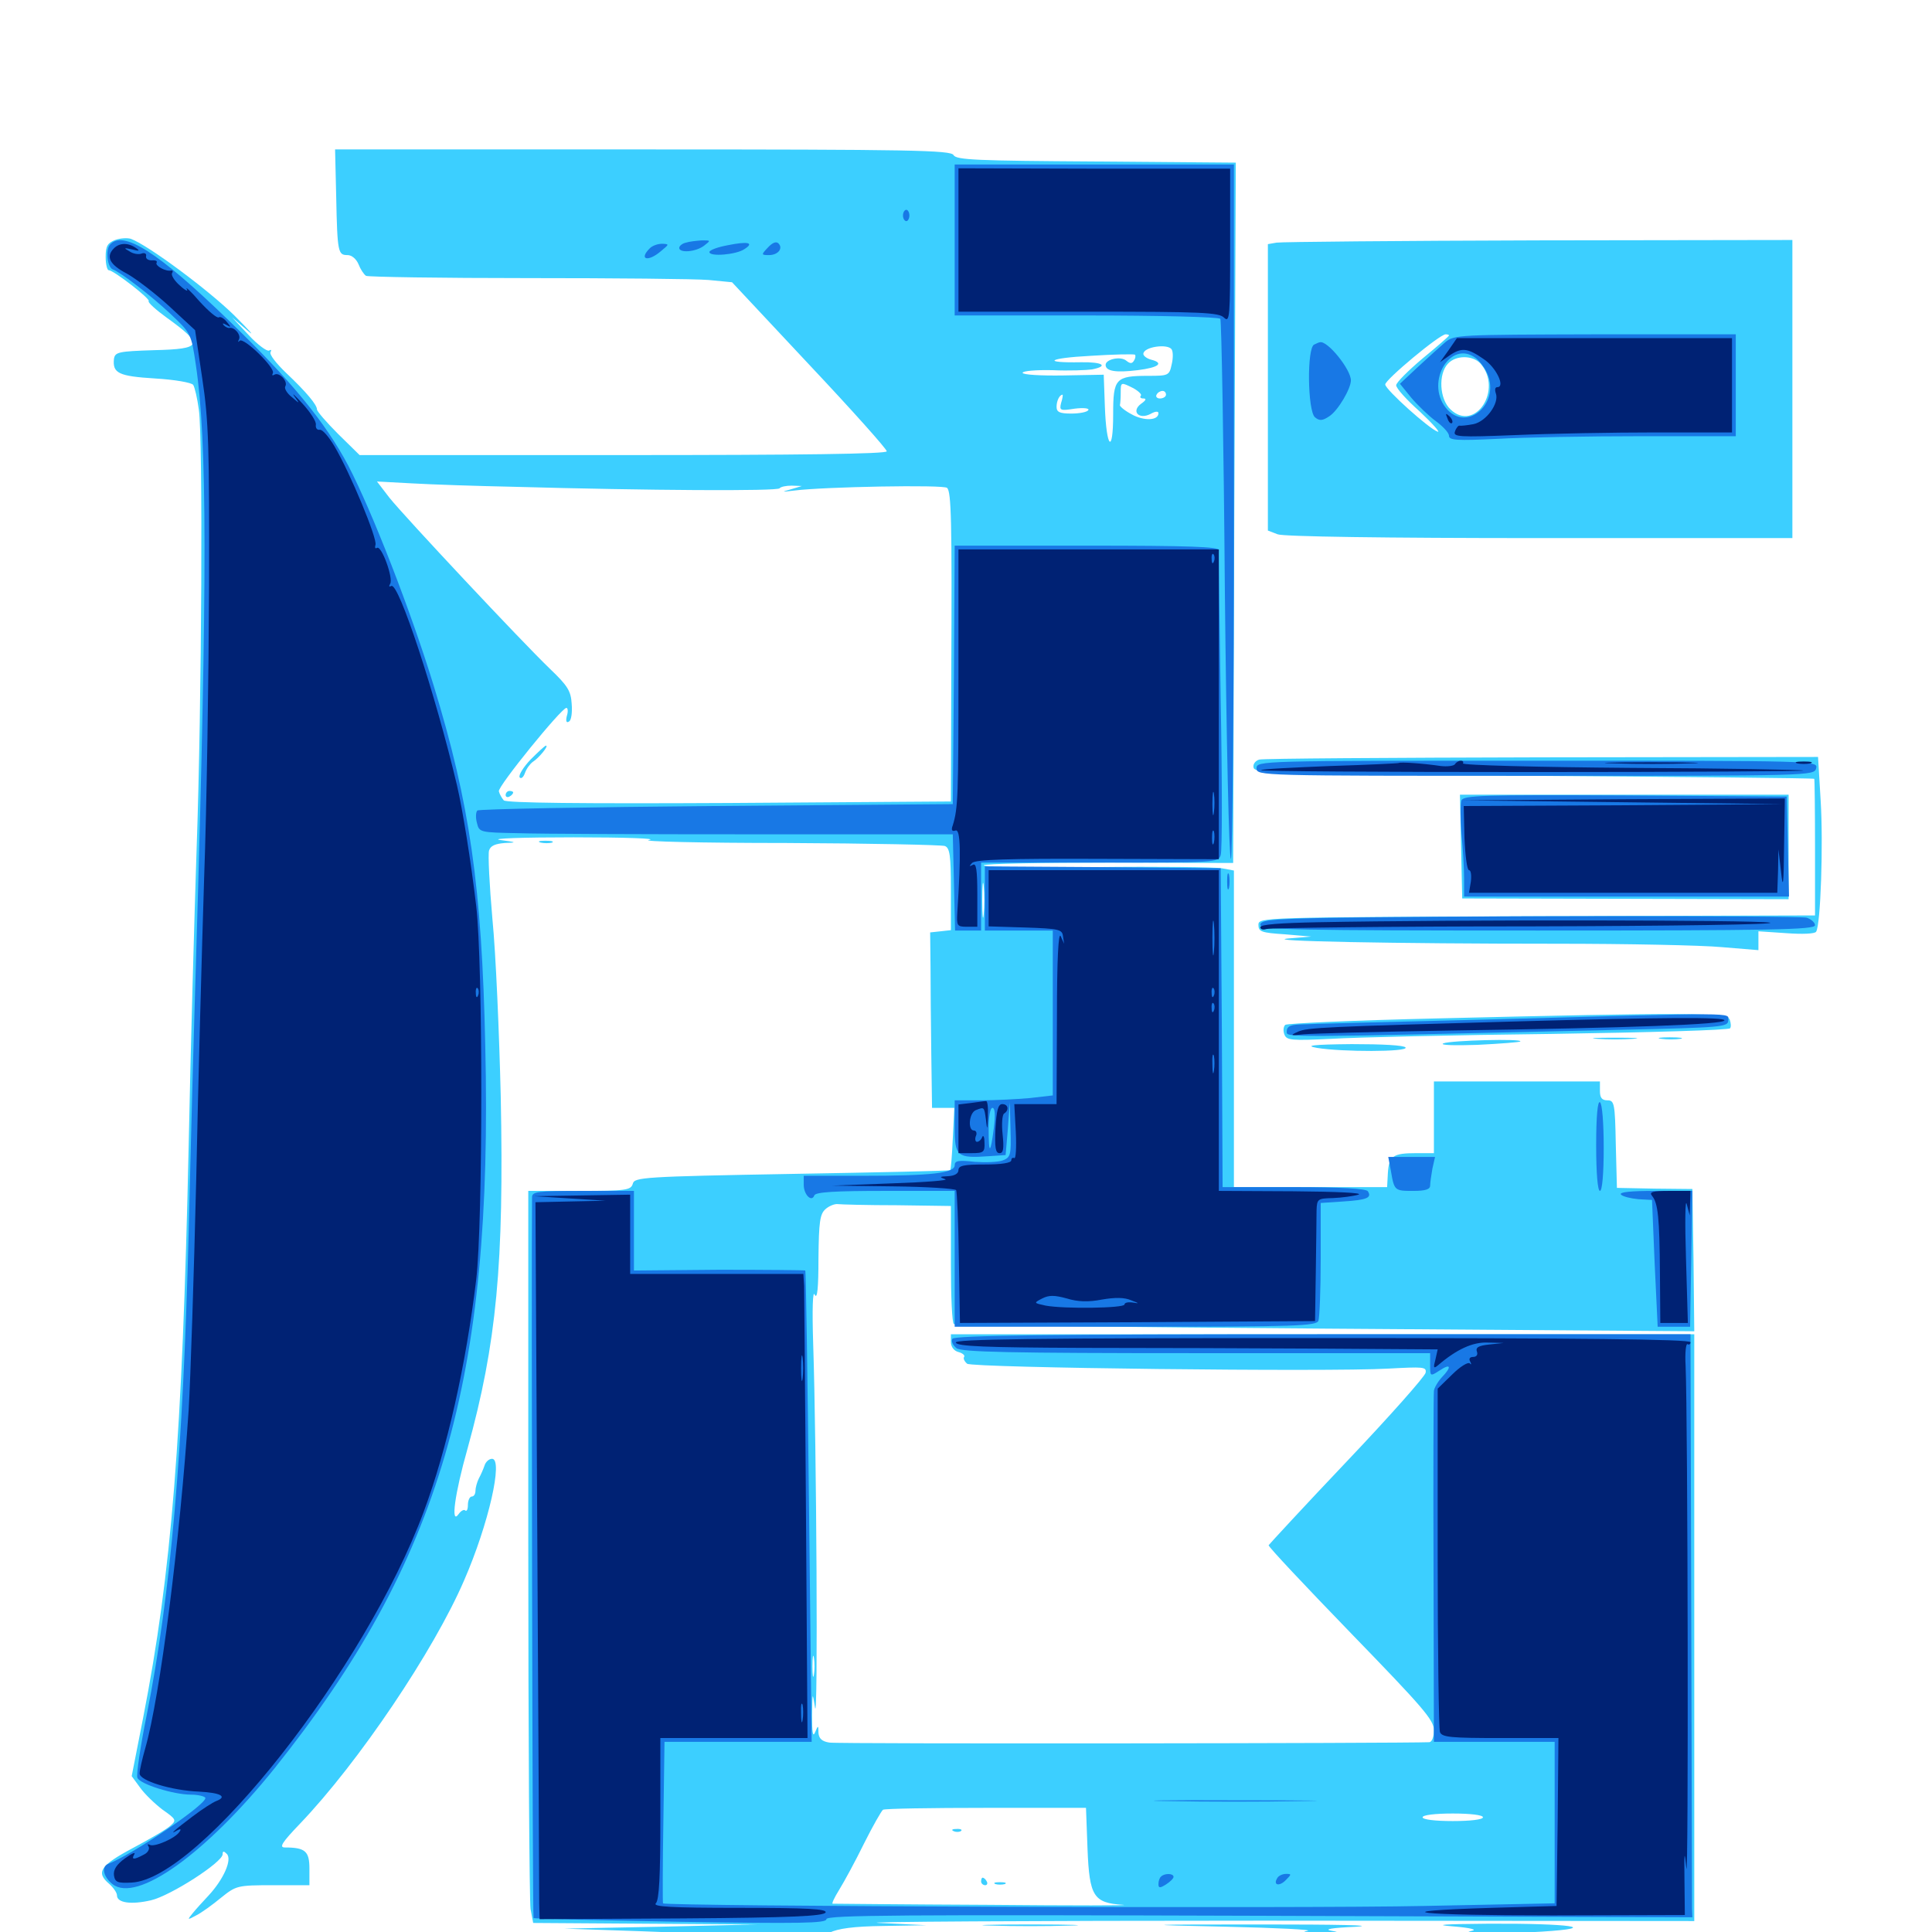 <svg xmlns="http://www.w3.org/2000/svg" viewBox="0 -1000 1000 1000">
	<path fill="#3ccfff" d="M174.023 -897.852C174.609 -869.141 175 -867.969 179.883 -867.969C182.031 -867.969 184.375 -866.016 185.547 -863.281C186.523 -860.742 188.281 -858.008 189.453 -857.227C190.625 -856.641 228.125 -856.055 273.047 -856.055C317.773 -856.055 359.961 -855.664 366.797 -855.078L378.906 -853.906L418.945 -811.133C441.016 -787.695 458.984 -767.578 458.984 -766.406C458.984 -765.039 414.844 -764.453 322.461 -764.453H186.133L175 -775.391C168.945 -781.445 164.062 -787.109 164.062 -788.086C164.062 -790.43 158.789 -796.875 148.047 -807.031C142.969 -811.914 139.258 -816.602 140.039 -817.773C140.625 -818.945 140.43 -819.141 139.258 -818.555C138.281 -817.969 133.398 -821.484 128.711 -826.562L120.117 -835.742L128.125 -828.906C132.422 -825.195 129.297 -828.711 121.289 -836.719C108.008 -849.805 76.758 -873.047 67.773 -876.367C66.016 -876.953 62.305 -876.758 59.57 -875.781C55.664 -874.219 54.688 -872.656 54.688 -866.992C54.688 -863.281 55.469 -860.156 56.25 -860.156C58.789 -860.156 78.125 -845.117 76.953 -844.141C76.367 -843.555 80.664 -839.648 86.328 -835.547C105.859 -821.484 104.883 -819.336 79.688 -818.75C61.328 -818.164 59.57 -817.773 58.984 -814.258C58.203 -806.836 61.328 -805.273 80.273 -804.102C90.43 -803.516 99.219 -801.953 100 -800.781C100.781 -799.609 102.148 -793.75 102.93 -787.891C105.078 -772.852 104.492 -637.109 101.758 -560.352C100.586 -525 98.633 -455.859 97.656 -407.031C94.336 -255.664 88.867 -186.523 74.023 -110.547L68.164 -80.664L72.461 -74.805C74.805 -71.484 80.078 -66.406 84.18 -63.281C91.211 -58.398 91.406 -57.812 88.281 -55.078C86.523 -53.32 77.734 -48.242 68.945 -43.555C51.758 -34.375 49.414 -30.859 56.641 -24.805C58.789 -22.852 60.547 -20.312 60.547 -18.945C60.547 -15.039 67.969 -14.062 78.125 -16.406C88.281 -18.75 115.234 -36.133 115.234 -40.234C115.234 -41.992 115.82 -41.992 117.383 -40.43C120.312 -37.5 115.625 -27.148 108.008 -18.945C104.883 -15.625 101.172 -11.523 99.609 -9.57C96.875 -6.25 96.875 -6.055 101.562 -8.594C104.297 -9.961 109.961 -14.062 114.453 -17.773C122.266 -24.023 122.852 -24.219 141.406 -24.219H160.156V-32.812C160.156 -41.797 158.008 -43.75 147.461 -43.75C144.336 -43.75 145.898 -46.289 155.273 -56.055C185.547 -87.695 224.609 -145.703 240.234 -182.031C252.93 -211.133 260.547 -244.922 254.688 -244.922C253.125 -244.922 251.367 -243.359 250.781 -241.406C250.195 -239.648 248.828 -236.523 247.852 -234.766C246.875 -232.812 246.094 -229.883 246.094 -228.32C246.094 -226.758 245.312 -225.391 244.141 -225.391C243.164 -225.391 242.188 -223.438 242.188 -221.094C242.188 -218.75 241.602 -217.578 240.82 -218.164C240.234 -218.945 238.477 -217.969 237.305 -216.211C233.203 -210.547 235.352 -226.758 241.992 -250.195C257.031 -304.492 260.938 -345.703 259.18 -432.617C258.398 -465.234 256.641 -506.445 254.883 -524.219C253.32 -541.797 252.539 -557.812 253.125 -559.766C253.906 -562.305 256.445 -563.281 261.328 -563.672C267.773 -563.867 267.578 -564.062 258.789 -565.234C253.516 -566.016 270.508 -566.602 296.875 -566.602C323.242 -566.602 340.82 -566.016 335.938 -565.234C331.055 -564.453 362.891 -563.672 406.641 -563.672C450.195 -563.477 487.305 -562.695 489.062 -562.109C491.602 -561.133 492.188 -557.227 492.188 -539.844V-518.555L486.914 -517.969L481.445 -517.383L481.641 -499.805C481.641 -490.234 481.836 -469.727 482.031 -454.492L482.422 -426.562H488.281H493.945L493.164 -410.742C492.773 -401.953 492.188 -394.531 491.797 -394.336C491.406 -393.945 454.492 -393.164 409.766 -392.383C332.812 -391.016 328.32 -390.625 327.539 -387.305C326.562 -383.984 324.219 -383.594 300 -383.594H273.438V-201.562C273.438 -101.367 274.023 -16.016 274.609 -11.914L275.977 -4.688L333.789 -4.297L391.602 -3.906L341.797 -2.734L291.992 -1.758L332.031 -0.391C354.102 0.391 383.594 1.758 397.656 2.344C418.945 3.32 424.219 3.125 429.297 0.391C433.594 -1.758 441.602 -2.93 457.422 -3.125L479.492 -3.516L455.078 -4.688C441.602 -5.273 531.055 -5.859 653.906 -5.859L876.953 -5.664V-157.617V-309.375H684.57H492.188V-305.273C492.188 -302.93 493.75 -300.781 496.094 -300.195C498.242 -299.609 499.609 -298.438 499.023 -297.656C498.438 -296.875 499.219 -295.312 500.586 -294.141C503.32 -291.992 687.5 -289.844 718.359 -291.602C736.719 -292.578 738.477 -292.578 737.891 -289.453C737.5 -287.5 719.336 -266.992 697.266 -243.75C675.195 -220.508 657.031 -200.781 656.641 -200.195C656.445 -199.414 675.586 -179.102 699.219 -154.688C736.328 -116.406 742.188 -109.766 742.188 -104.492C742.188 -100.977 741.211 -98.438 739.844 -98.242C726.172 -97.656 433.203 -97.266 429.297 -98.047C425.391 -98.633 423.828 -100.195 423.633 -103.125C423.633 -107.031 423.438 -107.227 421.875 -103.32C420.703 -100.586 420.312 -103.32 420.312 -112.109C420.508 -124.414 420.508 -124.609 421.875 -116.016C423.438 -107.031 422.656 -251.562 420.898 -304.492C420.312 -322.852 420.703 -332.422 421.68 -329.883C423.047 -327.148 423.633 -333.398 423.633 -348.633C423.828 -367.773 424.414 -371.68 427.344 -374.219C429.102 -375.781 432.031 -376.953 433.594 -376.758C435.156 -376.562 449.023 -376.172 464.453 -376.172L492.188 -375.781V-345.703C492.188 -329.102 492.773 -315.039 493.75 -314.648C494.531 -314.062 581.055 -313.086 686.133 -312.305L876.953 -310.938L876.562 -347.656L875.977 -384.57L856.445 -384.766L836.914 -385.156L836.328 -407.812C835.938 -428.906 835.547 -430.469 832.031 -430.469C829.102 -430.469 828.125 -431.836 828.125 -435.352V-440.234H785.156H742.188V-421.68V-403.125H733.008C721.094 -403.125 718.945 -401.758 718.359 -392.773L717.969 -385.547H678.32H638.672V-467.578V-549.414L632.422 -550.586C628.906 -551.172 599.414 -551.562 566.992 -551.172C534.766 -550.781 508.594 -551.172 509.18 -552.148C509.57 -552.93 538.867 -553.516 574.219 -553.516L638.281 -553.32L638.867 -734.57L639.648 -915.82L567.383 -916.406C505.859 -916.797 494.922 -917.188 493.555 -919.727C492.188 -922.266 471.68 -922.656 332.812 -922.656H173.438ZM606.445 -819.141C607.227 -817.969 607.227 -814.453 606.445 -811.328C605.273 -805.664 604.688 -805.469 594.531 -805.469C577.344 -805.469 576.172 -804.102 576.172 -785.547C576.172 -764.453 572.656 -767.773 571.875 -789.648L571.289 -806.055L550.391 -805.664C538.672 -805.469 529.297 -806.055 529.297 -807.031C529.297 -808.008 536.328 -808.594 544.727 -808.398C553.32 -808.008 562.5 -808.398 565.234 -808.789C574.023 -810.547 570.703 -812.695 559.57 -812.5C538.867 -812.109 542.383 -814.648 564.453 -815.82C576.562 -816.602 586.914 -816.797 587.5 -816.406C587.891 -815.82 587.695 -814.453 586.914 -813.281C585.938 -811.719 584.961 -811.719 583.008 -813.281C580.078 -815.82 572.266 -814.062 572.266 -811.133C572.266 -807.812 577.734 -807.031 588.867 -808.398C599.805 -809.766 602.734 -812.109 595.703 -813.867C593.555 -814.453 591.797 -815.82 591.797 -816.797C591.797 -820.508 604.492 -822.266 606.445 -819.141ZM540.82 -814.062C538.477 -816.016 529.297 -816.992 529.297 -815.234C529.297 -814.258 532.031 -813.281 535.547 -813.281C538.867 -813.281 541.211 -813.672 540.82 -814.062ZM586.719 -799.023C589.453 -797.461 591.211 -795.703 590.43 -795.117C589.844 -794.336 590.43 -793.75 591.797 -793.75C593.555 -793.75 593.164 -792.773 590.625 -791.016C585.352 -787.109 589.453 -782.617 595.508 -785.742C597.852 -787.109 599.609 -787.305 599.609 -786.133C599.609 -782.227 591.992 -782.031 585.742 -785.547C582.031 -787.5 579.297 -789.844 579.688 -790.43C579.883 -791.211 580.078 -793.945 580.078 -796.68C580.078 -802.344 580.078 -802.344 586.719 -799.023ZM603.516 -795.703C603.516 -794.727 602.148 -793.75 600.391 -793.75C598.828 -793.75 598.047 -794.727 598.633 -795.703C599.219 -796.875 600.586 -797.656 601.758 -797.656C602.734 -797.656 603.516 -796.875 603.516 -795.703ZM549.219 -791.406C548.242 -787.5 548.828 -787.305 556.25 -788.477C560.938 -789.062 564.062 -788.672 563.281 -787.695C562.695 -786.719 558.789 -785.938 554.492 -785.938C548.438 -785.938 546.875 -786.719 546.875 -789.453C546.875 -792.578 548.438 -795.703 550 -795.703C550.195 -795.703 550 -793.75 549.219 -791.406ZM562.5 -792.578C562.5 -792.969 561.133 -793.75 559.57 -794.531C558.008 -795.117 556.641 -794.727 556.641 -793.75C556.641 -792.578 558.008 -791.797 559.57 -791.797C561.133 -791.797 562.5 -792.188 562.5 -792.578ZM265.625 -748.047C335.742 -746.094 402.539 -745.703 403.516 -747.266C404.102 -748.047 406.836 -748.633 409.766 -748.633L415.039 -748.438L409.18 -746.68C404.297 -745.312 404.492 -745.312 411.133 -746.094C426.367 -748.047 488.672 -749.219 490.234 -747.461C492.383 -745.312 492.773 -730.469 492.383 -651.758L492.188 -585.156L377.539 -584.375C300.977 -583.984 262.109 -584.375 260.742 -585.742C259.766 -586.914 258.594 -588.867 258.203 -590.43C257.617 -592.969 290.625 -633.594 293.164 -633.594C293.945 -633.594 294.141 -631.641 293.359 -629.297C292.773 -626.758 293.164 -625.586 294.531 -626.562C295.703 -627.148 296.289 -631.25 295.898 -635.742C295.508 -642.383 293.75 -645.117 284.766 -653.711C269.922 -667.969 209.375 -732.617 201.562 -742.383L195.117 -750.781L213.281 -749.805C223.242 -749.219 246.875 -748.438 265.625 -748.047ZM472.266 -565.82C481.641 -566.016 473.828 -566.406 455.078 -566.406C436.328 -566.406 428.516 -566.016 438.086 -565.82C447.461 -565.43 462.695 -565.43 472.266 -565.82ZM509.18 -526.758C508.789 -522.656 508.398 -525.977 508.398 -533.984C508.398 -541.992 508.789 -545.312 509.18 -541.406C509.57 -537.305 509.57 -530.664 509.18 -526.758ZM515.234 -399.805C518.164 -400.195 515.625 -400.586 509.766 -400.586C503.906 -400.586 501.367 -400.195 504.492 -399.805C507.422 -399.414 512.109 -399.414 515.234 -399.805ZM555.273 -298.242C564.062 -298.438 556.445 -298.828 538.086 -298.828C519.922 -298.828 512.695 -298.438 522.07 -298.242C531.445 -297.852 546.484 -297.852 555.273 -298.242ZM421.289 -133.203C420.898 -130.664 420.508 -132.617 420.508 -137.5C420.508 -142.383 420.898 -144.336 421.289 -141.992C421.68 -139.453 421.68 -135.547 421.289 -133.203ZM562.891 -43.164C563.867 -18.359 566.016 -15.039 581.25 -14.062C586.523 -13.672 555.273 -13.672 511.719 -14.062C468.164 -14.258 432.031 -14.648 431.055 -14.648C430.273 -14.453 431.836 -17.773 434.375 -21.875C436.914 -25.977 442.773 -36.719 447.266 -45.898C451.758 -54.883 456.25 -62.695 457.031 -63.281C458.008 -63.867 481.836 -64.258 510.352 -64.258H562.109ZM767.578 -59.375C767.578 -58.203 761.133 -57.422 751.953 -57.422C742.773 -57.422 736.328 -58.203 736.328 -59.375C736.328 -60.547 742.773 -61.328 751.953 -61.328C761.133 -61.328 767.578 -60.547 767.578 -59.375ZM274.609 -606.836C270.898 -602.93 268.359 -598.828 268.945 -597.656C269.727 -596.68 270.898 -597.656 271.68 -599.805C272.461 -602.148 274.414 -604.688 275.781 -605.664C278.906 -607.617 284.18 -614.062 282.617 -614.062C282.031 -614.062 278.516 -610.742 274.609 -606.836ZM261.719 -588.477C261.719 -589.648 262.695 -590.625 263.672 -590.625C264.844 -590.625 265.625 -590.234 265.625 -589.844C265.625 -589.258 264.844 -588.281 263.672 -587.695C262.695 -587.109 261.719 -587.5 261.719 -588.477ZM493.75 -52.148C492.188 -52.734 492.773 -53.32 494.922 -53.32C497.07 -53.516 498.242 -52.93 497.461 -52.344C496.875 -51.758 495.117 -51.562 493.75 -52.148ZM507.812 -26.172C507.812 -25.195 508.789 -24.219 509.961 -24.219C510.938 -24.219 511.328 -25.195 510.742 -26.172C510.156 -27.344 509.18 -28.125 508.594 -28.125C508.203 -28.125 507.812 -27.344 507.812 -26.172ZM515.234 -24.805C513.867 -25.391 514.844 -25.781 517.578 -25.781C520.312 -25.781 521.289 -25.391 520.117 -24.805C518.75 -24.414 516.406 -24.414 515.234 -24.805ZM660.742 -874.414L656.25 -873.633V-799.414V-725.391L661.328 -723.438C664.258 -722.266 716.797 -721.484 797.07 -721.484H927.734V-798.633V-875.781L796.484 -875.586C724.219 -875.391 663.086 -874.805 660.742 -874.414ZM750 -826.367C750 -825.977 743.945 -820.703 736.328 -814.453C728.906 -808.203 722.656 -801.953 722.656 -800.586C722.656 -799.023 728.125 -792.969 734.961 -786.914C741.602 -780.664 745.703 -775.977 744.141 -776.562C739.844 -777.93 717.188 -798.242 716.992 -800.977C716.797 -803.32 745.117 -826.953 748.242 -826.953C749.219 -826.953 750 -826.758 750 -826.367ZM766.211 -811.914C778.125 -798.438 763.477 -775.977 750.781 -788.086C745.117 -793.359 744.336 -806.25 749.414 -811.719C753.516 -816.211 762.109 -816.211 766.211 -811.914ZM651.758 -606.836C649.805 -606.25 648.438 -604.492 648.828 -602.734C649.414 -599.609 661.133 -599.414 793.945 -598.438C873.438 -597.852 938.672 -597.266 939.062 -596.875C939.258 -596.68 939.453 -580.664 939.453 -561.328V-526.172L795.508 -525.781C652.93 -525.195 651.367 -525.195 651.367 -521.289C651.367 -517.773 652.93 -517.188 665.039 -516.406L678.711 -515.234L666.992 -514.258C651.758 -512.891 721.68 -511.523 805.664 -511.523C842.188 -511.523 880.664 -510.742 891.211 -509.766L910.156 -508.203V-513.086V-517.969L924.609 -516.992C932.617 -516.406 939.453 -516.602 940.039 -517.773C942.383 -521.484 943.75 -563.281 942.383 -585.352L941.016 -608.203L798.242 -608.008C719.531 -607.812 653.711 -607.422 651.758 -606.836ZM696.68 -515.234C697.461 -515.82 696.289 -516.406 694.141 -516.211C691.992 -516.211 691.406 -515.625 692.969 -515.039C694.336 -514.453 696.094 -514.648 696.68 -515.234ZM726.172 -515.039C730.078 -515.43 726.758 -515.82 718.75 -515.82C710.742 -515.82 707.422 -515.43 711.523 -515.039C715.43 -514.648 722.07 -514.648 726.172 -515.039ZM756.25 -561.914L756.836 -534.961L841.406 -534.766L925.781 -534.57V-561.719V-588.672H840.82H755.664ZM279.883 -563.867C277.93 -564.453 279.102 -564.844 282.227 -564.844C285.547 -564.844 286.914 -564.453 285.742 -563.867C284.375 -563.477 281.641 -563.477 279.883 -563.867ZM743.164 -472.852C701.367 -471.875 666.211 -470.312 665.234 -469.531C664.258 -468.555 664.062 -466.406 664.844 -464.453C666.016 -461.523 668.555 -461.328 689.062 -462.305C701.562 -463.086 753.125 -464.258 803.32 -464.844C853.516 -465.625 895.117 -466.797 895.508 -467.773C896.094 -468.555 895.898 -470.508 895.312 -472.266C893.945 -475.977 872.461 -475.977 743.164 -472.852ZM826.758 -462.305C821.484 -462.695 825.781 -462.891 835.938 -462.891C846.094 -462.891 850.391 -462.695 845.312 -462.305C840.039 -461.914 831.836 -461.914 826.758 -462.305ZM859.961 -462.305C856.836 -462.695 858.984 -463.086 864.258 -463.086C869.727 -463.086 872.07 -462.695 869.727 -462.305C867.188 -461.914 862.891 -461.914 859.961 -462.305ZM747.07 -459.961C750.977 -461.523 788.477 -462.5 786.914 -460.938C786.523 -460.547 776.562 -459.766 764.648 -459.18C752.93 -458.789 744.922 -458.984 747.07 -459.961ZM681.641 -457.617C694.727 -455.469 728.906 -455.469 727.539 -457.812C726.758 -458.984 715.625 -459.57 699.609 -459.57C679.492 -459.375 675 -458.789 681.641 -457.617ZM513.281 -3.32C502.148 -3.516 511.133 -3.906 533.203 -3.906C555.273 -3.906 564.258 -3.516 553.32 -3.32C542.188 -2.93 524.219 -2.93 513.281 -3.32ZM634.766 -2.734C661.133 -2.148 680.078 -1.172 676.758 -0.586C673.047 0.195 675.586 0.586 683.594 0.586C692.383 0.586 694.141 0.195 689.453 -0.586C684.766 -1.367 688.867 -2.148 702.148 -2.734C712.891 -3.516 691.406 -3.906 654.297 -3.906C589.453 -3.906 588.867 -3.711 634.766 -2.734ZM751.953 -2.93C761.328 -2.148 764.844 -1.172 761.719 -0.586C754.297 1.172 773.047 1.367 798.047 -0.195C829.102 -2.148 812.891 -4.492 770.508 -4.297C746.875 -4.102 741.602 -3.711 751.953 -2.93Z"/>
	<path fill="#1878e5" d="M494.141 -875.781V-836.719H562.305C600 -836.719 631.055 -835.938 631.641 -834.961C632.227 -834.18 633.398 -770.898 633.984 -694.336C634.766 -617.969 636.133 -555.469 637.109 -555.469C637.891 -555.469 638.672 -636.328 638.672 -735.156V-914.844H566.406H494.141ZM467.383 -888.477C467.383 -886.914 468.164 -885.547 469.141 -885.547C469.922 -885.547 470.703 -886.914 470.703 -888.477C470.703 -890.039 469.922 -891.406 469.141 -891.406C468.164 -891.406 467.383 -890.039 467.383 -888.477ZM56.836 -873.242C54.492 -870.312 55.664 -861.523 58.398 -860.547C62.305 -859.18 78.32 -846.875 88.281 -837.5C98.828 -827.539 99.023 -827.148 101.367 -811.133C107.227 -772.07 107.422 -702.539 101.562 -506.641C100.391 -468.555 98.633 -403.516 97.656 -362.109C94.727 -248.047 88.477 -175.586 75.977 -112.5C72.656 -96.094 70.508 -81.445 71.094 -79.883C72.266 -76.562 89.844 -71.094 98.828 -71.094C102.344 -71.094 105.664 -70.312 106.25 -69.531C108.008 -66.797 69.141 -40.43 56.25 -35.352C52.344 -33.984 53.32 -28.711 58.203 -24.805C70.703 -14.844 106.445 -40.43 141.992 -84.57C227.93 -191.992 255.273 -285.547 251.172 -458.789C249.414 -540.82 243.164 -584.18 224.414 -645.312C212.695 -683.594 192.578 -735.352 180.273 -758.984C168.359 -781.445 150.781 -802.93 118.555 -833.984C81.641 -869.727 63.477 -881.25 56.836 -873.242ZM355.078 -874.414C353.125 -874.023 351.562 -872.656 351.562 -871.68C351.562 -868.945 360.156 -869.531 364.453 -872.852C367.969 -875.586 367.969 -875.586 363.281 -875.586C360.547 -875.391 356.836 -875 355.078 -874.414ZM376.562 -873.047C371.289 -872.07 367.188 -870.508 367.188 -869.531C367.188 -866.992 381.25 -868.164 385.352 -871.094C390.625 -874.414 387.109 -875.195 376.562 -873.047ZM397.461 -871.875C393.945 -868.164 393.945 -867.969 398.047 -867.969C402.734 -867.969 405.469 -871.484 402.93 -874.023C401.758 -875.195 399.805 -874.414 397.461 -871.875ZM336.328 -871.484C330.469 -865.625 335.352 -864.258 341.992 -869.922C346.484 -873.633 346.484 -873.633 342.773 -873.828C340.43 -873.828 337.695 -872.852 336.328 -871.484ZM748.047 -822.852C745.312 -820.508 739.062 -814.844 733.789 -809.961L724.609 -801.367L730.469 -794.141C733.789 -790.234 739.453 -784.766 743.164 -782.031C746.875 -779.297 750 -775.977 750 -774.414C750 -772.07 754.297 -771.875 775 -772.852C788.672 -773.633 822.07 -774.219 849.219 -774.219H898.438V-800.586V-826.953H825.781C755.078 -826.758 752.734 -826.758 748.047 -822.852ZM763.867 -814.648C765.625 -813.281 767.969 -810.352 769.141 -808.008C777.734 -791.992 759.18 -775.195 748.242 -789.062C737.695 -802.539 750.977 -824.414 763.867 -814.648ZM680.273 -821.68C676.367 -820.312 676.758 -787.109 680.664 -783.984C683.008 -782.031 684.57 -782.227 688.086 -784.57C692.578 -787.5 699.219 -798.828 699.219 -803.125C699.219 -808.789 687.109 -823.828 683.203 -822.852C682.812 -822.852 681.445 -822.266 680.273 -821.68ZM493.75 -650.781L493.164 -583.789L370.703 -582.812C303.516 -582.227 247.656 -581.25 247.07 -580.469C246.289 -579.688 246.094 -576.758 246.875 -574.023C248.047 -569.141 248.438 -569.141 268.164 -568.75C279.102 -568.359 334.18 -568.164 390.625 -568.164H493.164L493.75 -543.359L494.336 -518.359H500.977H507.812V-535.938V-553.516H569.141C629.297 -553.516 630.664 -553.516 631.836 -557.422C632.617 -559.766 632.617 -595.508 631.836 -637.109C631.25 -678.711 630.664 -713.867 630.859 -715.234C630.859 -716.992 616.016 -717.578 562.5 -717.578H494.141ZM650.391 -602.344C650.391 -598.438 651.758 -598.438 794.727 -598.438C937.305 -598.438 939.062 -598.438 940.039 -602.344C941.016 -606.25 940.039 -606.25 795.703 -606.25C651.758 -606.25 650.391 -606.25 650.391 -602.344ZM756.445 -585.742C755.859 -583.984 755.859 -576.367 756.445 -568.555C757.227 -560.742 757.812 -550.391 757.812 -545.312V-535.938H841.797H925.977L925.391 -561.914L924.805 -587.695L841.211 -588.281C766.992 -588.672 757.617 -588.281 756.445 -585.742ZM509.766 -534.961V-518.359H527.344H544.922V-475.586V-433.008L533.008 -431.641C526.367 -431.055 514.844 -430.469 507.617 -430.469H494.141V-416.797C494.141 -401.367 495.312 -400.391 511.914 -401.562L520.508 -402.148L521.68 -415.82L522.656 -429.492L523.047 -415.234C523.438 -402.148 523.047 -400.977 519.141 -399.414C516.602 -398.438 509.961 -398.242 504.492 -398.633C496.094 -399.609 494.141 -399.219 494.141 -396.875C494.141 -392.773 482.227 -391.406 446.094 -391.406H416.016V-386.719C416.016 -381.641 420.117 -377.539 421.484 -381.25C422.07 -383.008 432.227 -383.594 458.203 -383.594H494.141V-348.438V-313.281H587.695C671.094 -313.281 681.445 -313.672 682.422 -316.406C683.008 -318.164 683.594 -332.422 683.594 -348.438V-377.344L695.312 -378.125C707.617 -378.906 710.156 -380.078 708.008 -383.398C707.227 -384.766 693.945 -385.547 669.922 -385.547H632.812L632.422 -468.164L631.836 -550.586L570.898 -551.172L509.766 -551.562ZM514.453 -416.406C512.695 -402.539 511.719 -402.148 511.719 -415.43C511.719 -421.875 512.5 -426.562 513.672 -426.562C515.039 -426.562 515.234 -422.852 514.453 -416.406ZM635.156 -543.75C635.156 -540.039 635.547 -538.477 636.133 -540.43C636.523 -542.188 636.523 -545.312 636.133 -547.266C635.547 -549.023 635.156 -547.461 635.156 -543.75ZM682.227 -524.805C657.422 -524.219 652.344 -523.633 652.344 -521.289C652.344 -518.75 670.703 -518.359 795.898 -518.359C916.797 -518.359 939.453 -518.75 939.453 -521.094C939.453 -522.461 937.5 -524.219 935.156 -525C930.859 -526.172 742.383 -525.977 682.227 -524.805ZM768.555 -472.266C719.141 -471.094 675.781 -469.922 672.461 -469.727C667.773 -469.531 666.016 -468.555 666.016 -466.211C666.016 -462.891 660.156 -462.891 839.453 -466.992C891.211 -468.164 894.531 -468.359 894.531 -471.875C894.531 -475.977 902.539 -475.977 768.555 -472.266ZM826.172 -407.227C826.172 -392.773 826.953 -383.594 828.125 -383.594C829.297 -383.594 830.078 -392.383 830.078 -405.859C830.078 -418.75 829.297 -428.711 828.125 -429.492C826.953 -430.273 826.172 -422.266 826.172 -407.227ZM719.922 -393.945C721.68 -383.594 721.875 -383.594 731.641 -383.594C737.695 -383.594 740.234 -384.375 740.234 -386.328C740.234 -387.695 740.82 -391.797 741.406 -395.117L742.773 -401.172H730.664H718.555ZM275.391 -380.273C275 -344.141 275.586 -7.617 276.172 -7.227C276.562 -6.836 310.742 -6.055 352.344 -5.273C414.062 -4.297 427.734 -4.492 427.734 -6.641C427.734 -8.789 466.992 -8.984 651.953 -8.398L875.977 -7.617L875.781 -12.109C875.781 -14.453 875.586 -82.422 875.391 -162.891L875 -309.375H684.766C543.164 -309.375 493.945 -308.789 492.969 -307.031C492.188 -305.859 493.164 -303.711 495.117 -302.148C498.047 -300.195 521.289 -299.609 619.531 -299.609H740.234V-293.555C740.234 -287.5 740.234 -287.5 745.117 -290.625C750.977 -294.531 751.562 -292.578 746.289 -287.109C744.141 -284.766 742.383 -281.641 742.188 -280.078C741.992 -278.516 741.797 -236.914 741.992 -187.891L742.188 -98.438H773.438H804.688V-56.641V-14.844L736.914 -13.477C675.586 -12.109 343.75 -13.281 343.164 -14.844C342.969 -15.234 342.969 -34.18 343.359 -56.836L343.945 -98.438H382.031H420.117L418.75 -220.117C417.969 -286.914 417.188 -341.992 416.797 -342.383C416.602 -342.578 396.484 -342.773 372.266 -342.773L328.125 -342.383V-363.086V-383.594H301.758C277.93 -383.594 275.391 -383.203 275.391 -380.273ZM839.062 -381.641C840.039 -380.664 843.945 -379.688 848.047 -379.297L855.078 -378.906L856.445 -346.094L858.008 -313.281H866.406H874.805L875.391 -348.438L875.977 -383.594H856.641C844.336 -383.594 837.695 -383.008 839.062 -381.641ZM604.883 -67.773C586.328 -67.969 602.148 -68.359 639.648 -68.164C677.344 -68.164 692.383 -67.969 673.242 -67.773C654.102 -67.383 623.242 -67.383 604.883 -67.773ZM600.977 -28.711C600.195 -28.125 599.609 -26.367 599.609 -24.805C599.609 -22.656 600.391 -22.656 603.516 -24.609C605.664 -25.977 607.422 -27.734 607.422 -28.516C607.422 -30.469 602.734 -30.469 600.977 -28.711ZM661.133 -27.93C658.789 -24.219 662.109 -23.438 665.43 -26.758C668.555 -29.883 668.555 -30.078 665.625 -30.078C663.867 -30.078 661.719 -29.102 661.133 -27.93Z"/>
	<path fill="#002274" d="M496.094 -875.781V-838.672H563.281C621.875 -838.672 631.055 -838.281 633.594 -835.547C636.523 -832.812 636.719 -836.133 636.719 -872.656V-912.695H566.406L496.094 -912.891ZM629.492 -844.336C632.031 -846.875 621.289 -847.656 592.773 -846.484L567.383 -845.508L597.461 -843.945C615.234 -843.164 628.32 -843.164 629.492 -844.336ZM558.203 -845.117C559.961 -845.703 558.398 -846.094 554.688 -846.094C550.977 -846.094 549.414 -845.703 551.367 -845.117C553.125 -844.727 556.25 -844.727 558.203 -845.117ZM58.984 -871.484C54.688 -867.188 56.641 -863.086 65.625 -858.398C70.508 -855.664 80.469 -848.047 87.695 -841.406L100.977 -829.102L104.688 -804.102C108.008 -782.227 108.398 -768.359 108.203 -696.094C108.008 -650.391 107.031 -582.812 105.664 -545.703C104.492 -508.594 102.539 -438.281 101.562 -389.453C100.391 -340.625 98.633 -286.914 97.656 -270.312C93.164 -202.539 82.812 -121.68 75.195 -95.117C73.633 -89.648 72.266 -83.789 72.266 -82.031C72.266 -78.32 88.672 -73.242 103.125 -72.656C114.062 -72.07 117.969 -70.117 111.914 -67.773C109.961 -66.992 104.492 -63.477 99.609 -59.766C90.039 -52.539 87.305 -50 91.602 -52.539C93.359 -53.516 93.945 -53.32 92.969 -51.953C91.016 -48.633 79.883 -43.75 77.539 -45.117C76.367 -45.703 76.172 -45.312 76.953 -44.141C77.539 -42.969 76.562 -41.016 74.414 -40.039C69.336 -37.305 67.773 -37.305 69.531 -40.234C70.312 -41.602 68.164 -40.625 64.648 -38.086C60.352 -34.961 58.594 -32.227 58.984 -29.297C59.57 -25.781 60.742 -25.195 68.164 -25.586C103.32 -27.344 189.258 -136.523 219.336 -217.578C231.445 -250 241.211 -293.75 246.484 -337.695C250 -366.992 250 -501.562 246.484 -531.055C243.75 -554.297 239.453 -581.055 236.523 -593.555C225.391 -640.625 206.25 -699.023 202.539 -696.68C201.367 -696.094 201.172 -696.484 201.953 -697.852C203.711 -700.586 197.461 -717.969 195.117 -716.406C194.141 -715.82 193.945 -716.602 194.336 -717.969C195.508 -720.898 181.25 -755.273 173.047 -769.141C170.117 -774.023 166.797 -777.93 165.43 -777.539C164.062 -777.344 163.281 -778.516 163.477 -780.078C163.867 -781.641 160.742 -786.523 156.641 -791.016C152.734 -795.312 150.781 -797.07 152.344 -794.922C155.273 -790.82 155.273 -790.82 150.977 -794.531C148.438 -796.484 147.07 -799.023 147.656 -800C149.219 -802.539 144.531 -807.617 141.992 -806.055C141.016 -805.469 140.625 -805.664 141.211 -806.836C142.773 -809.375 126.172 -825.586 124.023 -823.633C123.242 -822.656 123.047 -823.047 123.633 -824.219C125 -826.562 121.289 -830.859 118.75 -830.273C118.164 -830.078 116.797 -830.664 115.82 -831.641C114.844 -832.812 115.43 -832.812 117.188 -831.836C119.727 -830.273 119.727 -830.664 117.383 -833.398C116.016 -835.156 114.062 -836.328 113.281 -835.742C112.305 -835.156 108.008 -838.867 103.32 -843.945C98.828 -849.219 95.703 -851.953 96.68 -850.391C97.656 -848.828 95.898 -849.609 93.164 -852.148C90.234 -854.688 88.477 -857.617 89.062 -858.594C89.648 -859.57 89.453 -860.156 88.477 -859.961C85.742 -859.375 80.078 -862.5 81.055 -864.062C81.641 -864.844 80.469 -865.43 78.516 -865.234C76.758 -865.234 75.391 -866.016 75.586 -867.383C75.977 -868.75 74.805 -869.336 73.242 -868.75C71.875 -868.164 68.945 -868.555 66.992 -869.922C63.867 -871.68 64.062 -871.875 68.359 -870.898C72.07 -869.922 72.656 -870.117 70.312 -871.68C66.406 -874.414 61.914 -874.414 58.984 -871.484ZM247.461 -484.766C246.875 -483.203 246.289 -483.789 246.289 -485.938C246.094 -488.086 246.68 -489.258 247.266 -488.477C247.852 -487.891 248.047 -486.133 247.461 -484.766ZM108.789 -75.781C109.57 -76.367 108.398 -76.953 106.25 -76.758C104.102 -76.758 103.516 -76.172 105.078 -75.586C106.445 -75 108.203 -75.195 108.789 -75.781ZM749.805 -818.75L745.312 -812.5L750 -815.82C756.445 -820.312 759.57 -819.922 767.773 -814.258C774.414 -809.961 779.297 -799.609 775 -799.609C773.828 -799.609 773.633 -798.242 774.219 -796.484C776.172 -791.406 769.336 -781.836 762.695 -780.469C759.57 -779.883 756.25 -779.492 755.469 -779.688C754.883 -779.883 753.711 -778.516 753.125 -776.758C751.953 -773.828 754.883 -773.633 784.375 -774.805C802.344 -775.586 834.961 -776.172 856.836 -776.172H896.484V-800.586V-825H825.391H754.102ZM749.219 -783.398C749.805 -781.445 750.977 -780.469 751.562 -781.055C752.148 -781.641 751.562 -783.203 750.195 -784.57C748.242 -786.328 748.047 -786.133 749.219 -783.398ZM496.094 -650.781C496.094 -588.867 495.898 -581.641 493.164 -572.852C492.188 -570.312 492.773 -569.531 494.531 -570.117C497.266 -571.289 497.461 -557.617 495.508 -527.734C495.117 -520.898 495.312 -520.312 500.391 -520.312H505.859V-537.109C505.859 -549.805 505.273 -553.516 503.516 -552.344C501.562 -551.367 501.562 -551.562 503.125 -553.32C504.688 -555.078 521.484 -555.664 568.164 -555.469L630.859 -555.273V-635.547V-715.625H563.477H496.094ZM517.188 -712.305C520.117 -712.695 517.578 -713.086 511.719 -713.086C505.859 -713.086 503.32 -712.695 506.445 -712.305C509.375 -711.914 514.062 -711.914 517.188 -712.305ZM628.32 -709.375C627.734 -707.812 627.148 -708.398 627.148 -710.547C626.953 -712.695 627.539 -713.867 628.125 -713.086C628.711 -712.5 628.906 -710.742 628.32 -709.375ZM628.32 -579.492C627.93 -576.367 627.539 -578.516 627.539 -583.789C627.539 -589.258 627.93 -591.602 628.32 -589.258C628.711 -586.719 628.711 -582.422 628.32 -579.492ZM628.32 -563.867C627.734 -561.914 627.344 -563.086 627.344 -566.211C627.344 -569.531 627.734 -570.898 628.32 -569.727C628.711 -568.359 628.711 -565.625 628.32 -563.867ZM724.023 -605.078C723.828 -604.883 707.812 -604.102 688.672 -603.516C669.336 -602.734 653.125 -601.953 652.734 -601.367C652.148 -600.781 715.234 -600.391 792.969 -600.391C870.703 -600.391 933.789 -600.781 933.398 -601.172C933.008 -601.562 892.969 -602.344 844.336 -602.539C795.898 -602.93 756.641 -603.906 757.227 -604.883C757.617 -605.664 757.227 -606.25 756.055 -606.25C755.078 -606.25 753.711 -605.469 753.125 -604.492C752.539 -603.516 749.023 -603.125 745.703 -603.516C736.523 -604.883 724.609 -605.664 724.023 -605.078ZM835.547 -604.883C824.414 -605.078 833.008 -605.469 854.492 -605.469C875.977 -605.469 884.961 -605.078 874.609 -604.883C864.258 -604.492 846.68 -604.492 835.547 -604.883ZM930.273 -604.883C928.32 -605.469 929.883 -605.859 933.594 -605.859C937.305 -605.859 938.867 -605.469 937.109 -604.883C935.156 -604.492 932.031 -604.492 930.273 -604.883ZM839.844 -584.766L922.852 -583.789L840.234 -583.203L757.617 -582.812L758.008 -566.211C758.398 -557.031 759.375 -549.609 760.352 -549.609C761.328 -549.609 761.719 -547.07 761.328 -543.75L760.352 -537.891H840.234H919.922L920.312 -549.219L920.508 -560.352L921.875 -548.633C922.852 -539.258 923.242 -541.992 923.438 -561.914L923.828 -586.719L840.43 -586.328L756.836 -585.742ZM511.719 -534.961V-520.508L530.664 -519.922C548.047 -519.336 549.805 -518.945 550.195 -515.43L550.781 -511.523L549.023 -515.43C547.852 -517.969 547.07 -503.32 547.07 -474.023L546.875 -428.516H535.938H525L525.781 -414.062C526.172 -406.055 525.781 -400 525 -400.586C524.023 -400.977 523.438 -400.391 523.438 -399.414C523.438 -398.047 518.164 -397.266 509.766 -397.266C498.828 -397.266 496.094 -396.68 496.094 -394.336C496.094 -392.578 494.141 -391.406 490.82 -391.211C486.328 -391.016 485.938 -390.82 489.258 -389.648C491.406 -389.062 479.102 -388.086 461.914 -387.5L430.664 -386.328L462.305 -385.938C479.688 -385.742 494.336 -384.766 494.922 -383.984C495.312 -383.203 496.094 -367.383 496.289 -348.828L496.875 -315.234L588.672 -315.625L680.664 -316.211L681.055 -341.602C681.25 -355.664 681.445 -369.922 681.445 -373.438C681.641 -379.492 682.031 -379.688 690.039 -379.883C694.531 -380.078 700.391 -380.859 703.125 -381.641C705.859 -382.617 691.797 -383.203 669.531 -383.398L630.859 -383.594V-466.602V-549.609H571.289H511.719ZM544.336 -546.484C545.117 -547.07 543.945 -547.656 541.797 -547.461C539.648 -547.461 539.062 -546.875 540.625 -546.289C541.992 -545.703 543.75 -545.898 544.336 -546.484ZM575.781 -546.289C580.859 -546.68 576.172 -546.875 565.43 -546.875C554.688 -546.875 550.586 -546.68 556.25 -546.289C561.914 -545.898 570.703 -545.898 575.781 -546.289ZM628.32 -507.227C627.93 -503.125 627.539 -506.445 627.539 -514.453C627.539 -522.461 627.93 -525.781 628.32 -521.875C628.711 -517.773 628.711 -511.133 628.32 -507.227ZM628.32 -484.766C627.734 -483.203 627.148 -483.789 627.148 -485.938C626.953 -488.086 627.539 -489.258 628.125 -488.477C628.711 -487.891 628.906 -486.133 628.32 -484.766ZM628.32 -476.953C627.734 -475.391 627.148 -475.977 627.148 -478.125C626.953 -480.273 627.539 -481.445 628.125 -480.664C628.711 -480.078 628.906 -478.32 628.32 -476.953ZM628.32 -445.703C627.93 -443.164 627.539 -444.727 627.539 -449.023C627.344 -453.32 627.734 -455.273 628.32 -453.516C628.711 -451.562 628.711 -448.047 628.32 -445.703ZM517.188 -393.945C518.945 -394.531 516.992 -394.922 512.695 -394.727C508.398 -394.727 506.836 -394.336 509.375 -393.945C511.719 -393.555 515.234 -393.555 517.188 -393.945ZM570.312 -327.344C577.148 -328.516 582.031 -328.516 585.547 -326.953C589.648 -325.391 589.844 -325.195 586.523 -325.781C583.984 -326.172 582.031 -325.781 582.031 -324.805C582.031 -322.852 550.586 -322.461 541.211 -324.219C534.961 -325.586 534.961 -325.586 539.453 -327.93C542.969 -329.688 545.703 -329.688 552.148 -327.93C557.812 -326.172 563.281 -325.977 570.312 -327.344ZM606.445 -327.148C603.32 -327.148 598.633 -327.539 596.289 -327.734C589.258 -328.516 591.016 -325.391 598.438 -323.828C602.148 -323.242 606.836 -323.633 608.789 -324.805C611.914 -326.562 611.523 -326.953 606.445 -327.148ZM578.711 -317.773C584.375 -318.164 579.297 -318.359 567.383 -318.359C555.664 -318.359 550.977 -318.164 557.227 -317.773C563.477 -317.383 573.047 -317.383 578.711 -317.773ZM600.195 -317.773C601.367 -318.359 600 -318.75 596.68 -318.75C593.555 -318.75 592.383 -318.359 594.336 -317.773C596.094 -317.383 598.828 -317.383 600.195 -317.773ZM608.789 -317.969C609.57 -318.555 608.398 -319.141 606.25 -318.945C604.102 -318.945 603.516 -318.359 605.078 -317.773C606.445 -317.188 608.203 -317.383 608.789 -317.969ZM682.227 -522.656C662.5 -522.266 652.344 -521.484 652.344 -520.117C652.344 -518.945 653.711 -518.555 655.469 -519.141C657.227 -519.727 718.359 -520.508 791.602 -520.508C866.211 -520.703 920.898 -521.484 916.016 -522.461C908.008 -523.828 752.93 -524.023 682.227 -522.656ZM784.18 -471.289C685.938 -468.555 676.758 -468.164 671.875 -466.016C667.578 -464.062 667.773 -463.867 674.805 -464.648C679.102 -465.039 713.477 -466.016 750.977 -466.602C844.336 -467.969 892.578 -469.727 892.578 -471.875C892.578 -473.633 861.328 -473.438 784.18 -471.289ZM502.539 -429.102L496.094 -428.32V-415.625V-403.125H502.93C509.18 -403.125 509.766 -403.711 509.57 -408.594C509.57 -411.523 508.984 -412.695 508.398 -411.523C508.008 -410.156 506.641 -408.984 505.664 -408.984C504.883 -408.984 504.492 -410.352 505.078 -411.914C505.859 -413.477 505.273 -414.844 504.102 -414.844C500.781 -414.844 501.562 -424.023 505.078 -425.391C509.57 -427.148 509.375 -427.148 510.352 -420.312C510.938 -414.648 511.133 -415.039 511.328 -422.266C511.523 -426.758 511.133 -430.273 510.352 -430.078C509.375 -430.078 505.859 -429.492 502.539 -429.102ZM515.234 -415.82C514.844 -406.055 515.234 -403.125 517.383 -403.125C519.336 -403.125 519.727 -405.469 518.945 -412.891C518.359 -418.164 518.75 -423.047 519.727 -423.633C522.461 -425.391 521.875 -428.516 518.75 -428.516C516.602 -428.516 515.82 -425.195 515.234 -415.82ZM855.078 -381.055C858.203 -377.344 858.984 -369.531 859.18 -341.211L859.375 -315.234H866.602H873.633L872.656 -349.023C872.07 -367.383 872.266 -380.078 873.047 -376.758L874.609 -370.898L874.805 -377.344L875 -383.594H864.062C855.273 -383.594 853.516 -383.008 855.078 -381.055ZM868.555 -380.469C869.336 -381.055 868.164 -381.641 866.016 -381.445C863.867 -381.445 863.281 -380.859 864.844 -380.273C866.211 -379.688 867.969 -379.883 868.555 -380.469ZM294.922 -379.688L313.477 -378.516L295.312 -378.125L277.148 -377.734L278.125 -200.586C278.711 -102.93 279.102 -19.531 279.102 -14.844L279.297 -6.641L352.93 -7.031C409.57 -7.422 426.562 -8.203 427.344 -10.156C427.93 -11.914 418.164 -12.5 382.617 -12.5C347.266 -12.5 337.695 -13.086 339.453 -14.844C341.211 -16.602 341.797 -29.102 341.797 -58.789V-100.391H379.883H417.969L417.188 -214.258C416.797 -276.758 416.211 -330.859 416.211 -334.375L415.82 -340.625H370.898H326.172V-361.133V-381.641L301.367 -381.25L276.367 -380.859ZM415.43 -286.523C415.039 -283.398 414.648 -285.938 414.648 -291.797C414.648 -297.656 415.039 -300.195 415.43 -297.266C415.82 -294.141 415.82 -289.453 415.43 -286.523ZM415.43 -109.766C415.039 -107.227 414.648 -108.789 414.648 -113.086C414.453 -117.383 414.844 -119.336 415.43 -117.578C415.82 -115.625 415.82 -112.109 415.43 -109.766ZM494.727 -305.078C495.312 -303.125 510.156 -302.539 559.766 -302.344C595.117 -302.344 650.977 -302.148 684.18 -301.953L744.141 -301.562L742.969 -296.289C741.797 -291.992 741.992 -291.406 744.336 -293.359C753.906 -301.562 762.305 -305.469 770.117 -305.078L778.32 -304.883L770.898 -304.102C765.234 -303.516 763.672 -302.539 764.453 -300.391C765.039 -298.828 764.258 -297.656 762.5 -297.656C760.742 -297.656 760.156 -296.68 760.938 -295.312C761.719 -293.945 761.523 -293.359 760.742 -294.336C759.766 -295.117 755.664 -292.578 751.562 -288.477L744.141 -281.25V-193.945C744.141 -145.898 744.727 -105.273 745.312 -103.516C746.289 -100.781 750.977 -100.391 776.562 -100.391H806.641L806.25 -57.031L805.664 -13.477L772.07 -12.5C713.867 -10.742 732.812 -8.594 803.906 -8.594L872.07 -8.789L871.875 -26.758C871.68 -41.797 871.875 -42.773 872.852 -33.008C874.023 -22.07 873.633 -266.797 872.461 -293.164C872.07 -299.805 872.656 -304.688 873.438 -304.297C874.219 -303.711 875 -304.297 875 -305.273C875 -306.836 817.188 -307.422 684.375 -307.422C532.812 -307.422 493.945 -306.836 494.727 -305.078ZM797.461 -304.102C798.633 -304.688 797.266 -305.078 793.945 -305.078C790.82 -305.078 789.648 -304.688 791.602 -304.102C793.359 -303.711 796.094 -303.711 797.461 -304.102Z"/>
</svg>